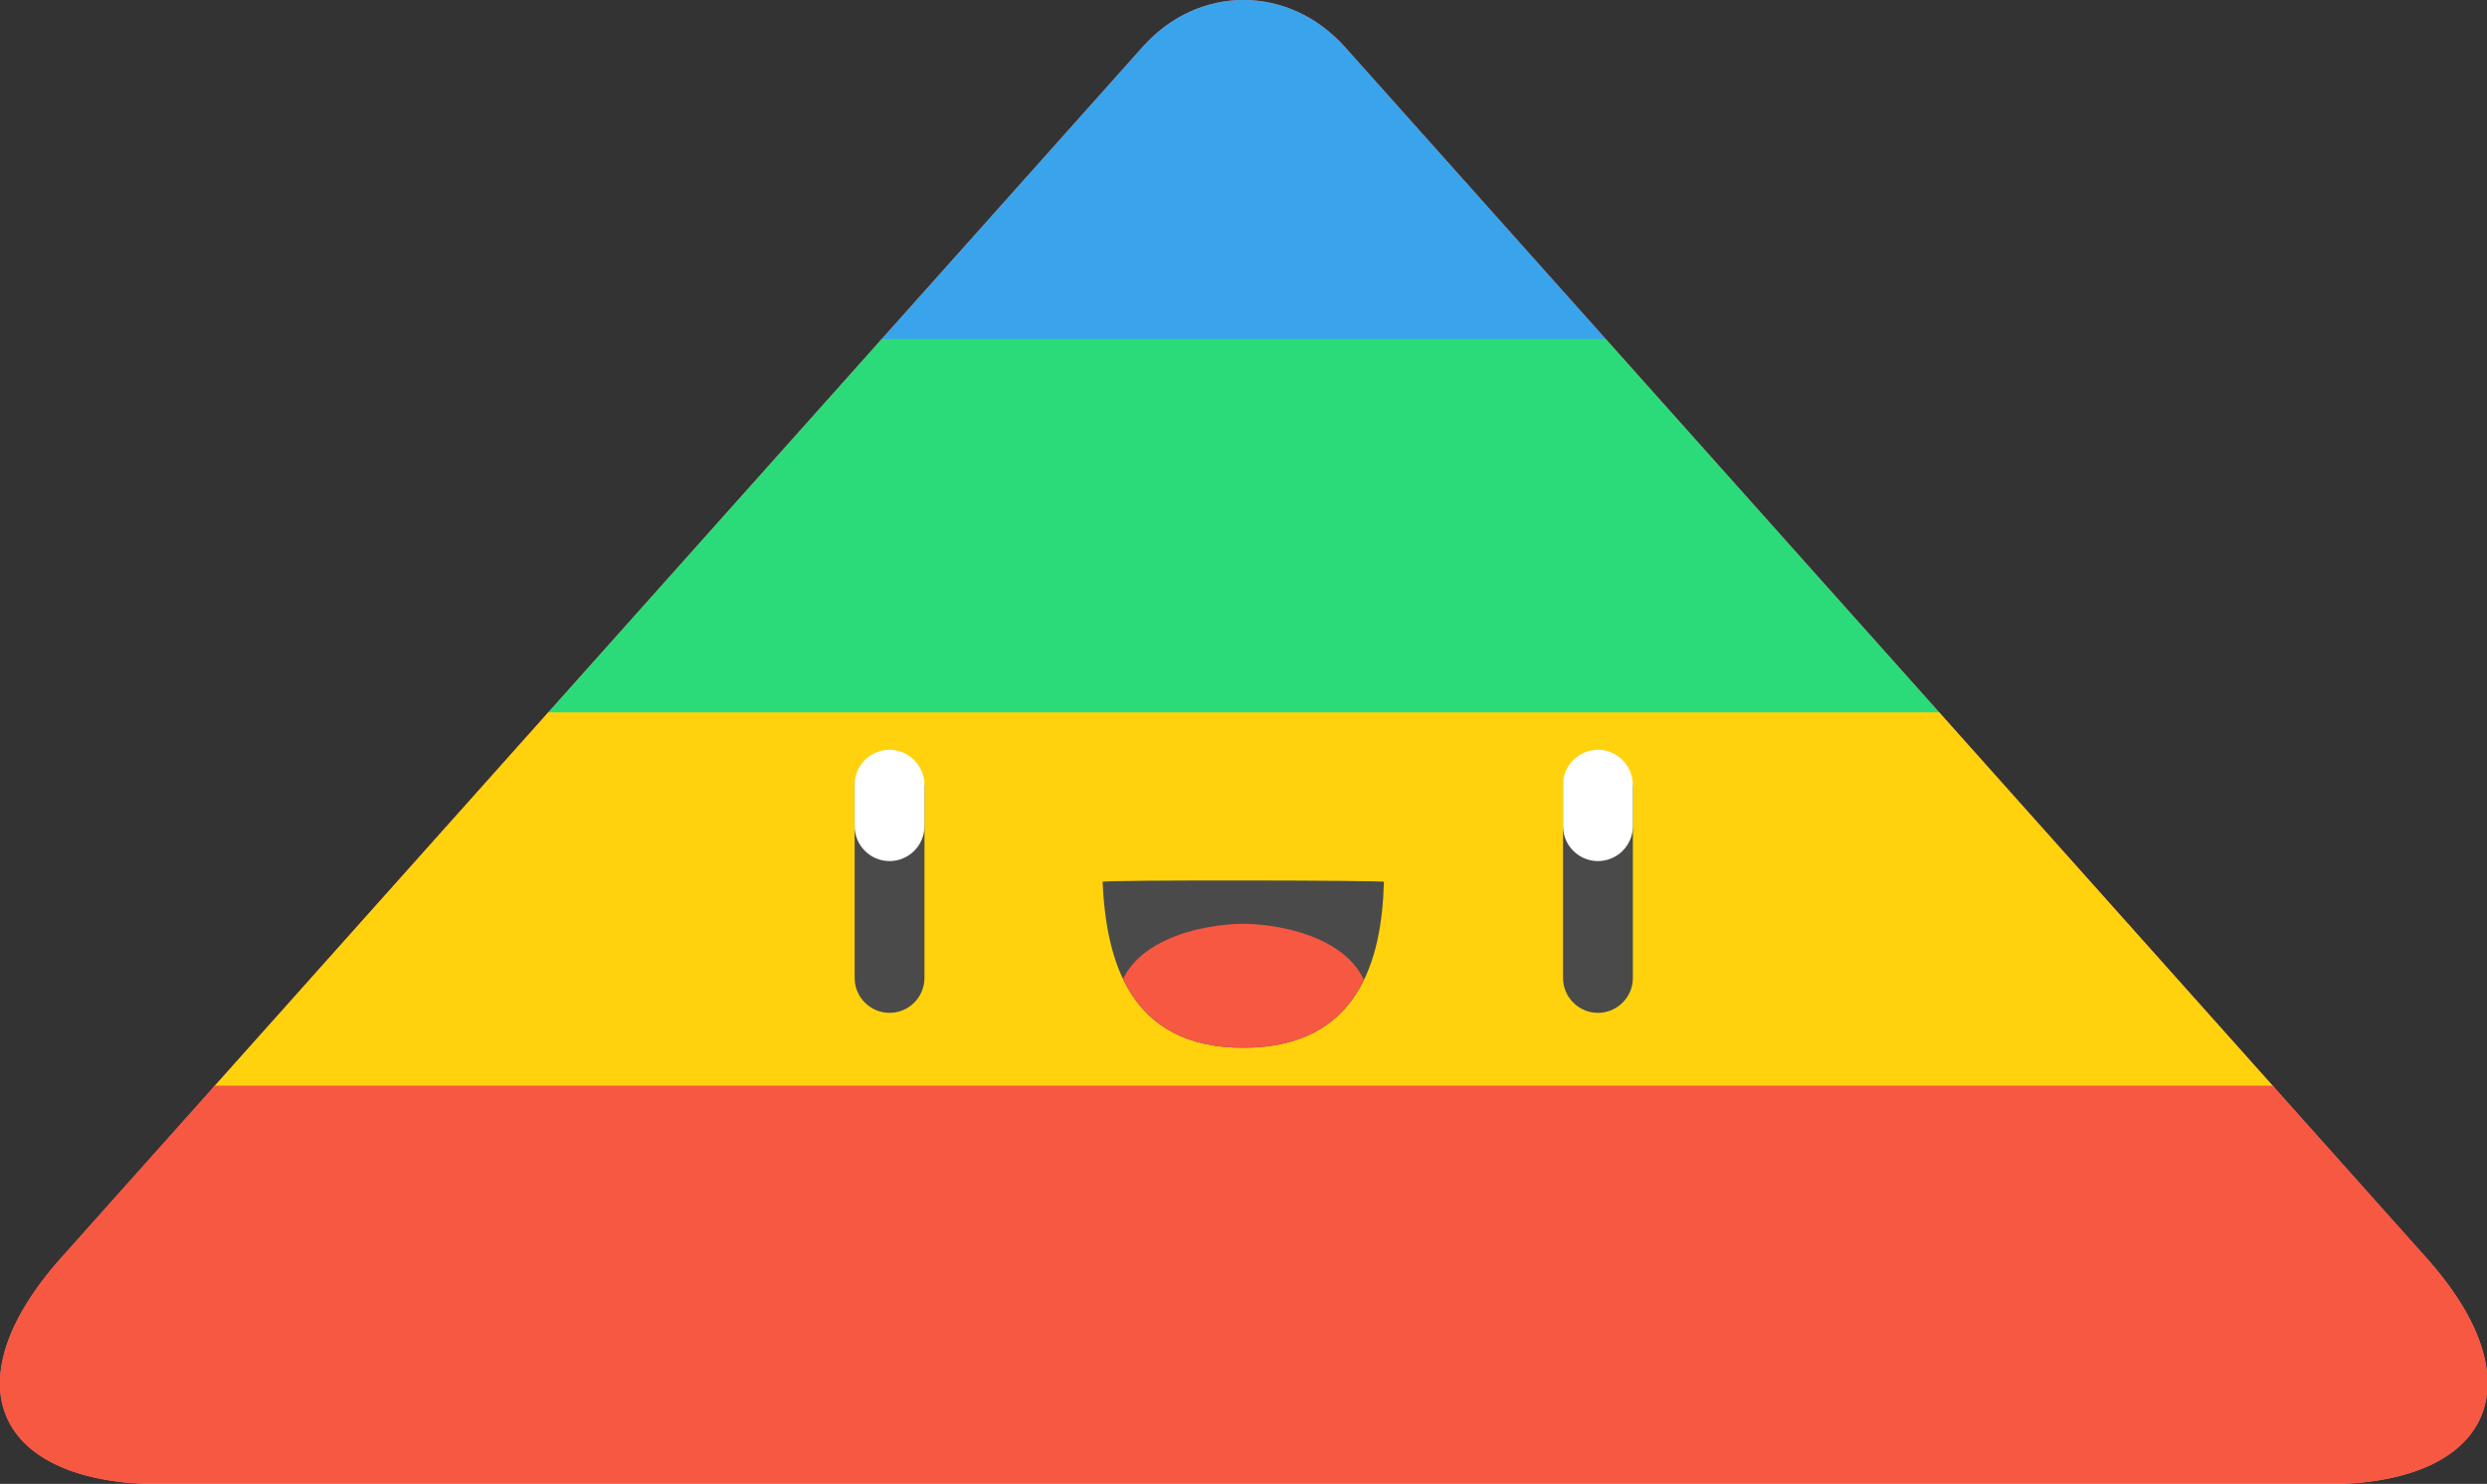<?xml version="1.0" encoding="utf-8"?>
<!-- Generator: Adobe Illustrator 18.1.0, SVG Export Plug-In . SVG Version: 6.00 Build 0)  -->
<!DOCTYPE svg PUBLIC "-//W3C//DTD SVG 1.1//EN" "http://www.w3.org/Graphics/SVG/1.1/DTD/svg11.dtd">
<svg version="1.1" id="Layer_1" xmlns="http://www.w3.org/2000/svg" xmlns:xlink="http://www.w3.org/1999/xlink" x="0px" y="0px"
	 viewBox="0 0 491.5 293.3" enable-background="new 0 0 491.5 293.3" xml:space="preserve">
<rect x="0" y="0" width="491.5" height="293.3" fill="#333333" stroke="none"/>
<g>
	<defs>
		<path id="SVGID_1_" d="M225.8,9.3c11-12.4,28.9-12.4,40,0l213.7,239.3c22.1,24.7,13.1,44.8-20,44.8H32.1c-33.1,0-42.1-20-20-44.8
			L225.8,9.3z"/>
	</defs>
	<clipPath id="SVGID_2_">
		<use xlink:href="#SVGID_1_"  overflow="visible"/>
	</clipPath>
	<g clip-path="url(#SVGID_2_)" enable-background="new    ">
		<g>
			<defs>
				<rect id="SVGID_3_" x="-0.1" y="-0.8" width="492" height="295"/>
			</defs>
			<clipPath id="SVGID_4_">
				<use xlink:href="#SVGID_3_"  overflow="visible"/>
			</clipPath>
			<g clip-path="url(#SVGID_4_)">
				<defs>
					<rect id="SVGID_5_" x="-0.1" y="-0.8" width="492" height="295"/>
				</defs>
				<clipPath id="SVGID_6_">
					<use xlink:href="#SVGID_5_"  overflow="visible"/>
				</clipPath>
				
					<rect x="-5" y="-5" clip-path="url(#SVGID_6_)" fill-rule="evenodd" clip-rule="evenodd" fill="#FF7878" width="501.5" height="303.3"/>
			</g>
			<g clip-path="url(#SVGID_4_)">
				<defs>
					<rect id="SVGID_7_" x="-8.1" y="-6.8" width="502.2" height="74.2"/>
				</defs>
				<clipPath id="SVGID_8_">
					<use xlink:href="#SVGID_7_"  overflow="visible"/>
				</clipPath>
				<g clip-path="url(#SVGID_8_)">
					<defs>
						<rect id="SVGID_9_" x="-0.1" y="-0.8" width="492" height="295"/>
					</defs>
					<clipPath id="SVGID_10_">
						<use xlink:href="#SVGID_9_"  overflow="visible"/>
					</clipPath>
					
						<rect x="-13.1" y="-11.8" clip-path="url(#SVGID_10_)" fill-rule="evenodd" clip-rule="evenodd" fill="#39A4EB" width="512.2" height="84.2"/>
				</g>
			</g>
			<g clip-path="url(#SVGID_4_)">
				<defs>
					<rect id="SVGID_11_" x="-8.1" y="67" width="502.2" height="74.2"/>
				</defs>
				<clipPath id="SVGID_12_">
					<use xlink:href="#SVGID_11_"  overflow="visible"/>
				</clipPath>
				<g clip-path="url(#SVGID_12_)">
					<defs>
						<rect id="SVGID_13_" x="-0.1" y="-0.8" width="492" height="295"/>
					</defs>
					<clipPath id="SVGID_14_">
						<use xlink:href="#SVGID_13_"  overflow="visible"/>
					</clipPath>
					
						<rect x="-13.1" y="62" clip-path="url(#SVGID_14_)" fill-rule="evenodd" clip-rule="evenodd" fill="#2BDB7A" width="512.2" height="84.2"/>
				</g>
			</g>
			<g clip-path="url(#SVGID_4_)">
				<defs>
					<rect id="SVGID_15_" x="-8.1" y="140.8" width="502.2" height="74.2"/>
				</defs>
				<clipPath id="SVGID_16_">
					<use xlink:href="#SVGID_15_"  overflow="visible"/>
				</clipPath>
				<g clip-path="url(#SVGID_16_)">
					<defs>
						<rect id="SVGID_17_" x="-0.1" y="-0.8" width="492" height="295"/>
					</defs>
					<clipPath id="SVGID_18_">
						<use xlink:href="#SVGID_17_"  overflow="visible"/>
					</clipPath>
					
						<rect x="-13.1" y="135.8" clip-path="url(#SVGID_18_)" fill-rule="evenodd" clip-rule="evenodd" fill="#FFD20D" width="512.2" height="84.2"/>
				</g>
			</g>
			<g clip-path="url(#SVGID_4_)">
				<defs>
					<rect id="SVGID_19_" x="-8.1" y="214.6" width="502.2" height="78.5"/>
				</defs>
				<clipPath id="SVGID_20_">
					<use xlink:href="#SVGID_19_"  overflow="visible"/>
				</clipPath>
				<g clip-path="url(#SVGID_20_)">
					<defs>
						<rect id="SVGID_21_" x="-0.1" y="-0.8" width="492" height="295"/>
					</defs>
					<clipPath id="SVGID_22_">
						<use xlink:href="#SVGID_21_"  overflow="visible"/>
					</clipPath>
					
						<rect x="-13.1" y="209.6" clip-path="url(#SVGID_22_)" fill-rule="evenodd" clip-rule="evenodd" fill="#F65842" width="512.2" height="88.5"/>
				</g>
			</g>
		</g>
	</g>
</g>
<g>
	<defs>
		<path id="SVGID_23_" d="M175.8,148.7c-3.8,0-6.9,3.1-6.9,6.9v37.7c0,3.8,3.1,6.9,6.9,6.9c3.8,0,6.9-3.1,6.9-6.9v-37.7
			C182.6,151.8,179.5,148.7,175.8,148.7z"/>
	</defs>
	<clipPath id="SVGID_24_">
		<use xlink:href="#SVGID_23_"  overflow="visible"/>
	</clipPath>
	
		<rect x="163.9" y="143.7" clip-path="url(#SVGID_24_)" fill-rule="evenodd" clip-rule="evenodd" fill="#4A4A4A" width="23.7" height="61.4"/>
</g>
<g>
	<defs>
		<path id="SVGID_25_" d="M175.8,148.2c-3.8,0-6.9,3.1-6.9,6.9v8.2c0,3.8,3.1,6.9,6.9,6.9c3.8,0,6.9-3.1,6.9-6.9V155
			C182.6,151.2,179.5,148.2,175.8,148.2z"/>
	</defs>
	<clipPath id="SVGID_26_">
		<use xlink:href="#SVGID_25_"  overflow="visible"/>
	</clipPath>
	
		<rect x="163.9" y="143.2" clip-path="url(#SVGID_26_)" fill-rule="evenodd" clip-rule="evenodd" fill="#FFFFFF" width="23.7" height="31.9"/>
</g>
<g>
	<defs>
		<path id="SVGID_27_" d="M315.8,148.7c-3.8,0-6.9,3.1-6.9,6.9v37.7c0,3.8,3.1,6.9,6.9,6.9c3.8,0,6.9-3.1,6.9-6.9v-37.7
			C322.6,151.8,319.5,148.7,315.8,148.7z"/>
	</defs>
	<clipPath id="SVGID_28_">
		<use xlink:href="#SVGID_27_"  overflow="visible"/>
	</clipPath>
	
		<rect x="303.9" y="143.7" clip-path="url(#SVGID_28_)" fill-rule="evenodd" clip-rule="evenodd" fill="#4A4A4A" width="23.7" height="61.4"/>
</g>
<g>
	<defs>
		<path id="SVGID_29_" d="M315.8,148.2c-3.8,0-6.9,3.1-6.9,6.9v8.2c0,3.8,3.1,6.9,6.9,6.9c3.8,0,6.9-3.1,6.9-6.9V155
			C322.6,151.2,319.5,148.2,315.8,148.2z"/>
	</defs>
	<clipPath id="SVGID_30_">
		<use xlink:href="#SVGID_29_"  overflow="visible"/>
	</clipPath>
	
		<rect x="303.9" y="143.2" clip-path="url(#SVGID_30_)" fill-rule="evenodd" clip-rule="evenodd" fill="#FFFFFF" width="23.7" height="31.9"/>
</g>
<g>
	<defs>
		<path id="SVGID_31_" d="M217.9,174.3c0.7,15.1,5,32.8,27.8,32.8c22.8,0,27.4-17.4,27.8-32.8C273.6,174,217.9,173.9,217.9,174.3z"
			/>
	</defs>
	<clipPath id="SVGID_32_">
		<use xlink:href="#SVGID_31_"  overflow="visible"/>
	</clipPath>
	<g clip-path="url(#SVGID_32_)" enable-background="new    ">
		<g>
			<defs>
				<rect id="SVGID_33_" x="217.9" y="173.2" width="56" height="34"/>
			</defs>
			<clipPath id="SVGID_34_">
				<use xlink:href="#SVGID_33_"  overflow="visible"/>
			</clipPath>
			<g clip-path="url(#SVGID_34_)">
				<defs>
					<rect id="SVGID_35_" x="217.9" y="173.2" width="56" height="34"/>
				</defs>
				<clipPath id="SVGID_36_">
					<use xlink:href="#SVGID_35_"  overflow="visible"/>
				</clipPath>
				
					<rect x="212.9" y="169" clip-path="url(#SVGID_36_)" fill-rule="evenodd" clip-rule="evenodd" fill="#4A4A4A" width="65.6" height="43.1"/>
			</g>
			<g clip-path="url(#SVGID_34_)">
				<defs>
					<path id="SVGID_37_" d="M245.7,250.1c13.8,0,25.1-36.6,25.1-50.5c0-13.9-17.5-17-25.1-17s-25.1,3.1-25.1,17
						C220.7,213.5,231.9,250.1,245.7,250.1z"/>
				</defs>
				<clipPath id="SVGID_38_">
					<use xlink:href="#SVGID_37_"  overflow="visible"/>
				</clipPath>
				<g clip-path="url(#SVGID_38_)">
					<defs>
						<rect id="SVGID_39_" x="217.9" y="173.2" width="56" height="34"/>
					</defs>
					<clipPath id="SVGID_40_">
						<use xlink:href="#SVGID_39_"  overflow="visible"/>
					</clipPath>
					
						<rect x="215.7" y="177.5" clip-path="url(#SVGID_40_)" fill-rule="evenodd" clip-rule="evenodd" fill="#F65842" width="60.1" height="77.5"/>
				</g>
			</g>
		</g>
	</g>
</g>
</svg>
